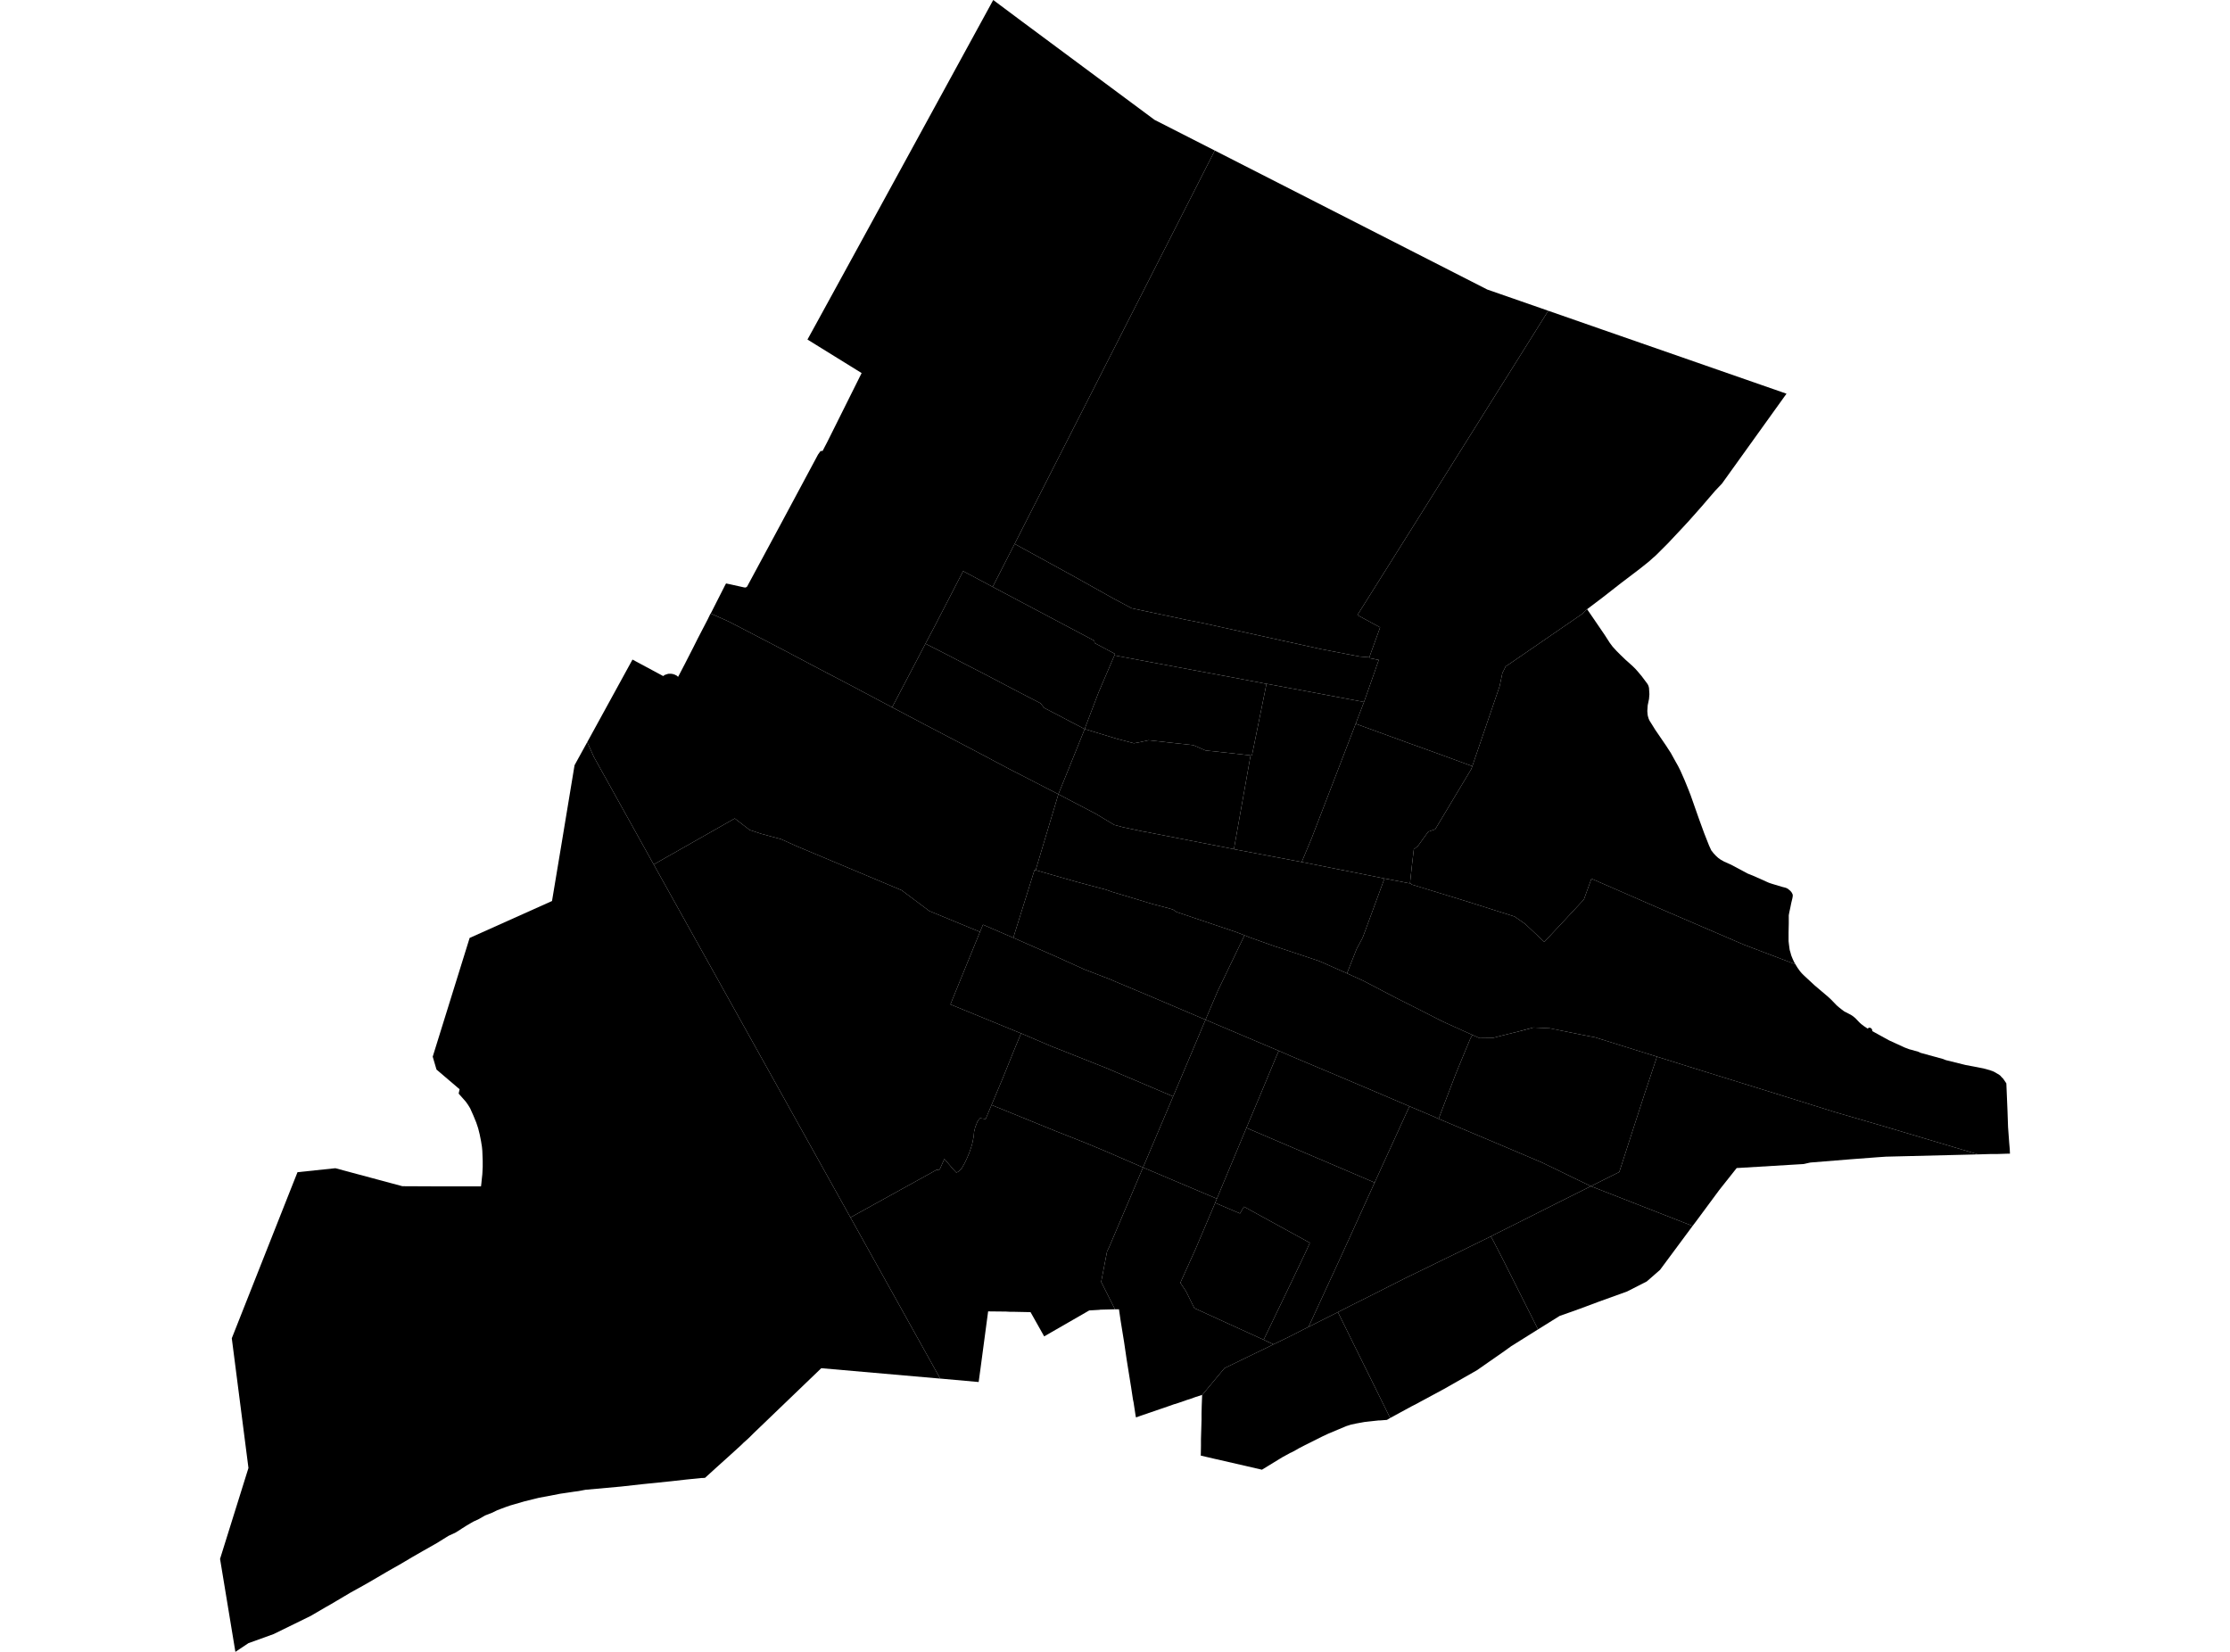 <?xml version='1.0'?>
<svg  baseProfile = 'tiny' width = '540' height = '400' stroke-linecap = 'round' stroke-linejoin = 'round' version='1.1' xmlns='http://www.w3.org/2000/svg'>
<path id='4616901001' title='4616901001'  d='M 479.011 279.537 471.536 279.72 456.679 280.087 454.661 280.225 448.012 280.729 438.382 281.509 436.686 281.876 421.416 282.793 420.59 282.838 420.545 282.838 416.326 288.158 410.731 295.724 409.86 296.87 385.236 287.241 392.114 283.801 392.71 281.967 395.461 273.438 398.213 264.955 400.414 258.351 401.239 255.875 404.174 256.792 410.044 258.627 429.853 264.771 439.116 267.66 444.39 269.311 456.862 272.934 479.011 279.537 Z' />
<path id='4616901002' title='4616901002'  d='M 409.86 296.87 401.973 307.509 398.763 310.306 394.086 312.691 393.994 312.736 387.253 315.167 382.576 316.909 380.146 317.781 377.669 318.652 372.442 321.908 363.821 304.758 361.528 300.31 361.024 299.392 362.078 298.842 369.14 295.311 376.982 291.368 385.236 287.241 409.86 296.87 Z' />
<path id='4616901003' title='4616901003'  d='M 372.442 321.908 365.93 325.989 364.279 327.181 360.657 329.703 357.63 331.812 349.651 336.352 343.69 339.562 343.461 339.7 342.223 340.342 341.856 340.525 341.26 340.846 336.628 343.368 331.126 332.225 323.972 317.735 326.861 316.267 327.411 315.992 331.997 313.699 340.434 309.435 350.798 304.391 361.024 299.392 361.528 300.31 363.821 304.758 372.442 321.908 Z' />
<path id='4616901004' title='4616901004'  d='M 434.76 233.498 435.264 234.323 435.815 235.103 436.273 235.653 436.823 236.203 439.391 238.588 442.693 241.385 443.427 242.073 444.756 243.448 445.398 243.999 446.04 244.503 446.591 244.916 448.196 245.741 448.746 246.108 449.296 246.567 450.259 247.575 450.718 247.988 451.314 248.447 452.277 249.089 452.46 248.905 452.598 248.859 452.735 248.859 452.965 248.905 453.148 249.043 453.286 249.226 453.377 249.455 453.377 249.685 457.458 251.932 461.264 253.674 462.365 254.087 462.732 254.179 464.52 254.683 465.116 254.958 470.481 256.426 471.169 256.701 475.984 257.893 477.956 258.26 480.295 258.718 481.808 259.131 482.587 259.406 483.138 259.681 483.596 259.956 484.009 260.186 484.376 260.461 484.651 260.782 484.697 260.828 485.064 261.195 485.568 261.928 485.751 262.203 485.843 262.341 486.118 268.944 486.256 272.934 486.531 276.694 486.669 278.299 486.714 279.353 486.485 279.353 483.596 279.445 482.083 279.445 479.011 279.537 456.862 272.934 444.39 269.311 439.116 267.66 429.853 264.771 410.044 258.627 404.174 256.792 401.239 255.875 386.841 251.381 386.474 251.244 382.759 250.51 375.239 248.997 371.341 248.813 366.664 250.052 366.572 250.052 362.904 250.969 361.482 251.336 358.272 251.381 356.53 250.602 350.431 247.851 348.964 247.163 344.195 244.732 338.004 241.614 335.207 240.147 330.117 237.487 326.173 235.699 328.512 229.783 329.796 227.399 330.071 226.803 333.143 218.457 335.253 212.725 341.397 213.917 341.443 213.78 341.856 214.192 354.604 218.09 366.756 221.942 369.324 223.73 373.955 228.087 377.99 223.776 383.539 217.815 385.373 212.771 403.761 220.796 422.333 228.775 434.76 233.498 Z' />
<path id='4616901005' title='4616901005'  d='M 356.53 250.602 358.272 251.381 361.482 251.336 362.904 250.969 366.572 250.052 366.664 250.052 371.341 248.813 375.239 248.997 382.759 250.51 386.474 251.244 386.841 251.381 401.239 255.875 400.414 258.351 398.213 264.955 395.461 273.438 392.71 281.967 392.114 283.801 385.236 287.241 373.405 281.509 362.17 276.74 353.137 272.934 348.368 270.916 350.202 266.101 352.449 260.232 353.137 258.535 353.779 256.976 355.98 251.657 356.53 250.602 Z' />
<path id='4616901006' title='4616901006'  d='M 341.306 267.889 347.359 270.457 348.368 270.916 353.137 272.934 362.17 276.74 373.405 281.509 385.236 287.241 376.982 291.368 369.14 295.311 362.078 298.842 361.024 299.392 350.798 304.391 340.434 309.435 331.997 313.699 327.411 315.992 326.861 316.267 323.972 317.735 316.865 321.311 325.027 303.611 332.868 286.369 341.306 267.889 Z' />
<path id='4616901007' title='4616901007'  d='M 309.665 254.454 312.829 255.829 323.514 260.323 334.106 264.817 341.306 267.889 332.868 286.369 325.485 283.205 312.141 277.519 301.824 273.117 305.447 264.496 309.115 255.692 309.665 254.454 Z' />
<path id='4616901008' title='4616901008'  d='M 301.824 273.117 312.141 277.519 325.485 283.205 332.868 286.369 325.027 303.611 316.865 321.311 315.764 321.862 312.279 323.65 308.381 325.53 305.997 324.43 312.279 311.361 316.085 303.382 317.186 300.952 301.228 292.193 300.265 293.844 294.258 291.276 294.67 290.267 295.909 287.286 301.824 273.117 Z' />
<path id='4616901009' title='4616901009'  d='M 301.365 226.482 302.603 226.986 308.794 229.187 309.115 229.279 319.433 232.718 322.046 233.864 325.348 235.332 325.394 235.332 326.173 235.699 330.117 237.487 335.207 240.147 338.004 241.614 344.195 244.732 348.964 247.163 350.431 247.851 356.53 250.602 355.98 251.657 353.779 256.976 353.137 258.535 352.449 260.232 350.202 266.101 348.368 270.916 347.359 270.457 341.306 267.889 334.106 264.817 323.514 260.323 312.829 255.829 309.665 254.454 291.919 246.933 294.9 239.917 301.365 226.482 Z' />
<path id='4616901010' title='4616901010'  d='M 291.919 246.933 309.665 254.454 309.115 255.692 305.447 264.496 301.824 273.117 295.909 287.286 294.67 290.267 276.787 282.701 284.078 265.505 288.48 255.096 291.919 246.933 Z' />
<path id='4616901011' title='4616901011'  d='M 276.787 282.701 294.67 290.267 294.258 291.276 289.443 302.602 285.82 310.627 287.196 312.691 289.214 316.772 305.997 324.43 308.381 325.53 306.914 326.264 296.505 331.308 291.094 337.82 291.094 337.774 289.397 338.324 288.388 338.691 287.242 339.058 286.462 339.333 285.27 339.746 284.582 339.975 284.353 340.021 282.794 340.571 281.326 341.075 276.099 342.864 275.732 343.001 275.09 343.231 275.044 343.047 274.998 342.864 274.494 339.562 274.356 338.92 274.127 337.407 273.898 335.894 273.852 335.618 272.843 329.336 272.201 324.98 271.376 319.89 270.963 317.047 270 317.047 266.653 310.398 268.074 303.061 268.578 302.006 276.787 282.701 Z' />
<path id='4616901012' title='4616901012'  d='M 276.787 282.701 268.578 302.006 268.074 303.061 266.653 310.398 270 317.047 266.469 317.139 266.148 317.184 263.764 317.322 252.85 323.604 249.548 317.735 247.301 317.689 245.146 317.643 244.458 317.643 243.633 317.597 239.277 317.551 237.442 331.308 236.984 334.656 227.767 333.83 227.675 333.83 205.939 294.807 226.758 283.297 227.538 283.205 228.684 280.637 230.839 283.159 231.573 283.939 231.986 283.756 232.352 283.48 232.628 283.205 232.903 282.884 233.591 281.646 234.141 280.5 234.691 279.216 235.15 277.886 235.425 276.969 235.562 276.327 235.792 275.089 235.883 274.034 235.975 273.713 236.158 272.934 236.434 272.246 236.663 271.65 236.938 271.237 237.305 270.778 238.68 270.962 240.102 267.568 255.647 273.897 262.617 276.648 267.57 278.711 276.787 282.701 Z' />
<path id='4616901013' title='4616901013'  d='M 387.941 79.789 397.433 83.091 432.605 95.334 416.968 117.116 415.317 118.858 411.924 122.802 409.035 126.058 407.43 127.8 403.853 131.606 402.386 133.073 401.239 134.22 400.551 134.862 400.322 135.045 399.359 135.917 397.066 137.751 392.481 141.236 388.079 144.675 384.318 147.518 383.126 148.664 365.518 160.77 364.6 161.367 364.142 162.329 363.821 162.926 363.133 166.181 363.087 166.319 356.943 184.294 356.53 185.533 347.496 182.231 341.489 180.076 328.283 175.261 329.979 170.813 330.3 169.987 333.189 161.779 333.281 161.458 333.877 159.807 331.538 159.349 331.584 159.165 334.198 151.92 328.695 148.94 342.36 127.204 374.918 75.249 387.941 79.789 Z' />
<path id='4616901014' title='4616901014'  d='M 302.833 182.919 298.797 205.617 295.312 204.929 288.021 203.508 277.199 201.399 276.833 201.353 271.88 200.298 269.817 199.748 265.323 197.042 256.289 192.319 260.37 182.231 262.663 176.545 262.846 176.591 270.413 178.883 274.586 179.984 275.824 179.755 278.116 179.25 288.984 180.443 290.452 181.084 291.919 181.726 296.688 182.231 302.833 182.919 Z' />
<path id='4616901015' title='4616901015'  d='M 256.289 192.319 265.323 197.042 269.817 199.748 271.88 200.298 276.833 201.353 277.199 201.399 288.021 203.508 295.312 204.929 298.797 205.617 298.935 205.663 313.013 208.323 315.214 208.736 335.253 212.725 333.143 218.457 330.071 226.803 329.796 227.399 328.512 229.783 326.173 235.699 325.394 235.332 325.348 235.332 322.046 233.864 319.433 232.718 309.115 229.279 308.794 229.187 302.603 226.986 301.365 226.482 299.21 225.656 284.903 220.841 284.032 220.245 283.115 219.97 279.263 218.961 278.025 218.595 275.778 217.907 269.358 215.981 267.799 215.43 260.416 213.459 250.786 210.707 256.289 192.319 Z' />
<path id='4616901016' title='4616901016'  d='M 250.786 210.707 260.416 213.459 267.799 215.43 269.358 215.981 275.778 217.907 278.025 218.595 279.263 218.961 283.115 219.97 284.032 220.245 284.903 220.841 299.21 225.656 301.365 226.482 294.9 239.917 291.919 246.933 277.795 240.926 270.138 237.716 268.762 237.12 262.571 234.736 255.28 231.434 255.051 231.342 245.375 227.078 250.511 210.661 250.786 210.707 Z' />
<path id='4616901017' title='4616901017'  d='M 262.663 176.545 260.37 182.231 256.289 192.319 244.779 186.404 243.633 185.808 237.672 182.644 230.518 178.883 223.502 175.215 220.109 173.427 216.028 171.271 222.86 158.248 224.098 155.864 229.142 158.432 231.435 159.624 234.324 161.137 238.36 163.201 245.696 167.053 251.979 170.308 252.85 171.409 262.663 176.545 Z' />
<path id='4616901018' title='4616901018'  d='M 331.584 159.165 331.538 159.349 333.877 159.807 333.281 161.458 333.189 161.779 330.3 169.987 312.141 166.594 306.685 165.585 306.593 165.585 300.357 164.393 269.862 158.707 270 158.34 265.093 155.726 264.956 155.13 247.21 145.73 240.377 142.107 245.696 131.698 260.324 139.723 269.496 144.858 274.035 147.289 287.242 150.086 291.185 150.866 319.937 157.194 329.246 158.982 331.584 159.165 Z' />
<path id='4616901019' title='4616901019'  d='M 294.166 36.455 245.696 131.698 240.377 142.107 239.185 141.465 233.224 138.301 226.162 151.966 224.098 155.864 222.86 158.248 216.028 171.271 206.26 166.09 197.41 161.458 189.523 157.285 176.638 150.59 175.537 150.086 172.098 148.573 175.124 142.611 175.445 141.97 175.812 141.282 176.913 141.511 180.214 142.245 180.306 142.245 180.398 142.29 180.49 142.245 180.581 142.245 180.673 142.199 180.765 142.153 180.856 142.107 180.902 142.015 180.948 141.97 189.202 126.654 198.098 110.054 198.694 109.228 199.199 109.183 200.345 106.982 208.645 90.336 195.53 82.219 197.823 78.047 210.984 54.018 240.515 0 247.393 5.136 279.584 29.027 294.166 36.455 Z' />
<path id='4616901020' title='4616901020'  d='M 158.295 209.332 205.939 294.807 227.675 333.83 198.878 331.308 182.553 346.991 181.59 347.954 180.856 348.642 180.077 349.329 179.527 349.88 176.959 352.218 173.749 355.107 172.694 356.07 170.722 357.859 170.034 357.904 169.805 357.904 166.183 358.271 162.514 358.684 155.773 359.372 150.408 359.968 141.787 360.747 140.091 361.068 139.036 361.206 137.523 361.435 135.643 361.71 132.57 362.307 130.553 362.673 129.635 362.903 127.022 363.545 124.821 364.187 123.537 364.553 122.482 364.92 121.381 365.333 120.418 365.7 119.089 366.342 118.859 366.434 117.896 366.8 117.438 366.984 116.016 367.809 114.641 368.451 113.999 368.818 112.99 369.414 111.752 370.194 111.706 370.24 110.238 371.157 108.633 371.89 105.745 373.679 102.351 375.605 99.875 377.026 97.17 378.631 94.097 380.374 89.557 383.033 87.861 383.996 84.88 385.647 80.157 388.444 78.781 389.224 75.25 391.287 66.263 395.69 60.164 397.891 57 400 53.286 377.485 60.164 355.474 56.129 324.063 70.711 287.195 72.041 283.847 76.397 283.389 81.212 282.884 97.445 287.241 107.212 287.286 116.475 287.286 116.567 286.553 116.704 285.177 116.796 284.352 116.888 282.563 116.888 281.096 116.796 278.666 116.704 277.703 116.475 276.281 116.154 274.676 115.787 273.209 115.328 271.833 114.595 270.045 114.182 269.128 113.861 268.394 113.357 267.568 112.806 266.789 111.064 264.817 111.293 263.762 105.699 258.993 104.782 255.875 113.723 227.124 133.671 218.182 136.009 204.15 139.128 185.303 142.2 179.709 143.805 183.286 158.295 209.332 Z' />
<path id='4616901021' title='4616901021'  d='M 237.305 225.656 238.039 223.914 245.375 227.078 255.051 231.342 255.28 231.434 262.571 234.736 268.762 237.12 270.138 237.716 277.795 240.926 291.919 246.933 288.48 255.096 284.078 265.505 270.046 259.544 268.12 258.718 256.702 254.179 254.684 253.399 247.393 250.281 247.256 250.235 230.151 243.219 230.702 241.843 237.305 225.656 Z' />
<path id='4616901022' title='4616901022'  d='M 158.295 209.332 177.922 198.189 179.114 199.106 181.544 200.986 184.479 201.949 189.11 203.187 192.871 204.884 218.321 215.568 225.061 220.612 237.305 225.656 230.702 241.843 230.151 243.219 247.256 250.235 247.21 250.327 245.742 253.858 242.853 261.011 240.102 267.568 238.68 270.962 237.305 270.778 236.938 271.237 236.663 271.65 236.434 272.246 236.158 272.934 235.975 273.713 235.883 274.034 235.792 275.089 235.562 276.327 235.425 276.969 235.15 277.886 234.691 279.216 234.141 280.5 233.591 281.646 232.903 282.884 232.628 283.205 232.352 283.48 231.986 283.756 231.573 283.939 230.839 283.159 228.684 280.637 227.538 283.205 226.758 283.297 205.939 294.807 158.295 209.332 Z' />
<path id='4616901023' title='4616901023'  d='M 306.685 165.585 303.154 182.965 303.062 182.965 302.833 182.919 296.688 182.231 291.919 181.726 290.452 181.084 288.984 180.443 278.116 179.25 275.824 179.755 274.586 179.984 270.413 178.883 262.846 176.591 262.663 176.545 262.801 176.132 264.314 172.143 266.011 167.695 267.799 163.522 269.862 158.707 300.357 164.393 306.593 165.585 306.685 165.585 Z' />
<path id='4616901024' title='4616901024'  d='M 356.53 185.533 356.255 186.266 353.503 190.852 349.743 197.134 347.542 200.802 345.845 201.399 343.369 204.838 342.865 205.25 342.36 205.663 341.948 209.148 341.443 213.78 341.397 213.917 335.253 212.725 315.214 208.736 317.644 202.912 324.156 185.991 328.283 175.261 341.489 180.076 347.496 182.231 356.53 185.533 Z' />
<path id='4616901025' title='4616901025'  d='M 294.258 291.276 300.265 293.844 301.228 292.193 317.186 300.952 316.085 303.382 312.279 311.361 305.997 324.43 289.214 316.772 287.196 312.691 285.82 310.627 289.443 302.602 294.258 291.276 Z' />
<path id='4616901026' title='4616901026'  d='M 336.628 343.368 335.849 343.827 334.106 343.964 333.785 343.964 331.263 344.239 330.896 344.285 330.438 344.331 328.42 344.698 327.136 344.973 325.99 345.34 322.276 346.899 321.725 347.128 320.35 347.77 316.039 349.925 314.434 350.751 314.388 350.797 313.15 351.485 312.6 351.76 312.462 351.806 312.141 351.989 310.537 352.86 305.584 355.887 294.625 353.365 294.395 353.319 290.864 352.493 290.773 352.493 290.819 350.109 290.819 348.458 290.91 345.386 290.956 343.735 290.956 342.589 290.956 342.268 291.002 340.387 291.094 338.003 291.094 337.82 296.505 331.308 306.914 326.264 308.381 325.53 312.279 323.65 315.764 321.862 316.865 321.311 323.972 317.735 331.126 332.225 336.628 343.368 Z' />
<path id='4616901027' title='4616901027'  d='M 224.098 155.864 226.162 151.966 233.224 138.301 239.185 141.465 240.377 142.107 247.21 145.73 264.956 155.13 265.093 155.726 270 158.34 269.862 158.707 267.799 163.522 266.011 167.695 264.314 172.143 262.801 176.132 262.663 176.545 252.85 171.409 251.979 170.308 245.696 167.053 238.36 163.201 234.324 161.137 231.435 159.624 229.142 158.432 224.098 155.864 Z' />
<path id='4616901028' title='4616901028'  d='M 247.256 250.235 247.393 250.281 254.684 253.399 256.702 254.179 268.12 258.718 270.046 259.544 284.078 265.505 276.787 282.701 267.57 278.711 262.617 276.648 255.647 273.897 240.102 267.568 242.853 261.011 245.742 253.858 247.21 250.327 247.256 250.235 Z' />
<path id='4616901029' title='4616901029'  d='M 434.76 233.498 422.333 228.775 403.761 220.796 385.373 212.771 383.539 217.815 377.99 223.776 373.955 228.087 369.324 223.73 366.756 221.942 354.604 218.09 341.856 214.192 341.443 213.78 341.948 209.148 342.36 205.663 342.865 205.25 343.369 204.838 345.845 201.399 347.542 200.802 349.743 197.134 353.503 190.852 356.255 186.266 356.53 185.533 356.943 184.294 363.087 166.319 363.133 166.181 363.821 162.926 364.142 162.329 364.6 161.367 365.518 160.77 383.126 148.664 384.318 147.518 384.731 148.114 387.207 151.737 388.583 153.754 389.821 155.68 390.509 156.598 391.472 157.652 392.481 158.661 393.627 159.762 395.37 161.321 396.103 162.054 396.745 162.788 397.158 163.292 397.479 163.659 398.855 165.494 399.084 165.86 399.222 166.227 399.313 166.594 399.359 167.374 399.405 168.107 399.313 169.254 398.992 170.813 398.946 171.501 398.901 172.188 398.946 172.739 398.992 173.197 399.084 173.564 399.222 174.023 399.451 174.527 399.772 175.032 400.827 176.728 403.394 180.488 404.587 182.323 405.779 184.478 406.375 185.533 406.925 186.633 407.934 188.926 408.851 191.173 409.402 192.594 411.419 198.326 412.657 201.72 413.85 204.746 414.125 205.342 414.4 205.938 414.629 206.213 414.904 206.58 415.455 207.176 416.051 207.727 416.693 208.185 417.518 208.644 419.169 209.378 423.204 211.533 424.901 212.221 425.68 212.587 425.726 212.587 426.139 212.771 427.652 213.459 428.386 213.78 429.074 214.009 431.504 214.743 432.238 214.926 432.65 215.064 432.971 215.247 433.292 215.522 433.522 215.706 433.797 216.027 433.934 216.256 434.072 216.531 434.118 216.714 434.118 217.035 434.026 217.54 433.751 218.686 433.568 219.603 433.292 220.887 433.155 221.621 433.155 222.171 433.155 223.639 433.109 225.748 433.109 227.903 433.201 228.729 433.292 229.416 433.384 230.058 433.568 230.655 433.751 231.342 434.026 232.03 434.393 232.856 434.76 233.498 Z' />
<path id='4616901030' title='4616901030'  d='M 330.3 169.987 329.979 170.813 328.283 175.261 324.156 185.991 317.644 202.912 315.214 208.736 313.013 208.323 298.935 205.663 298.797 205.617 302.833 182.919 303.062 182.965 303.154 182.965 306.685 165.585 312.141 166.594 330.3 169.987 Z' />
<path id='4616901031' title='4616901031'  d='M 216.028 171.271 220.109 173.427 223.502 175.215 230.518 178.883 237.672 182.644 243.633 185.808 244.779 186.404 256.289 192.319 250.786 210.707 250.511 210.661 245.375 227.078 238.039 223.914 237.305 225.656 225.061 220.612 218.321 215.568 192.871 204.884 189.11 203.187 184.479 201.949 181.544 200.986 179.114 199.106 177.922 198.189 158.295 209.332 143.805 183.286 142.2 179.709 142.704 178.792 153.159 159.716 160.588 163.705 160.726 163.613 160.909 163.476 161.093 163.384 161.276 163.338 161.505 163.247 161.689 163.201 161.734 163.201 161.872 163.155 162.101 163.155 162.285 163.155 162.514 163.155 162.606 163.155 162.697 163.201 162.927 163.201 163.11 163.292 163.339 163.338 163.523 163.43 163.706 163.522 163.89 163.613 164.027 163.751 164.211 163.889 164.669 163.017 165.816 160.816 167.925 156.689 168.888 154.763 170.126 152.379 171.364 149.994 172.052 148.573 172.098 148.573 175.537 150.086 176.638 150.59 189.523 157.285 197.41 161.458 206.26 166.09 216.028 171.271 Z' />
<path id='4616901032' title='4616901032'  d='M 374.918 75.249 342.36 127.204 328.695 148.94 334.198 151.92 331.584 159.165 329.246 158.982 319.937 157.194 291.185 150.866 287.242 150.086 274.035 147.289 269.496 144.858 260.324 139.723 245.696 131.698 294.166 36.455 360.152 70.113 374.918 75.249 Z' />
</svg>